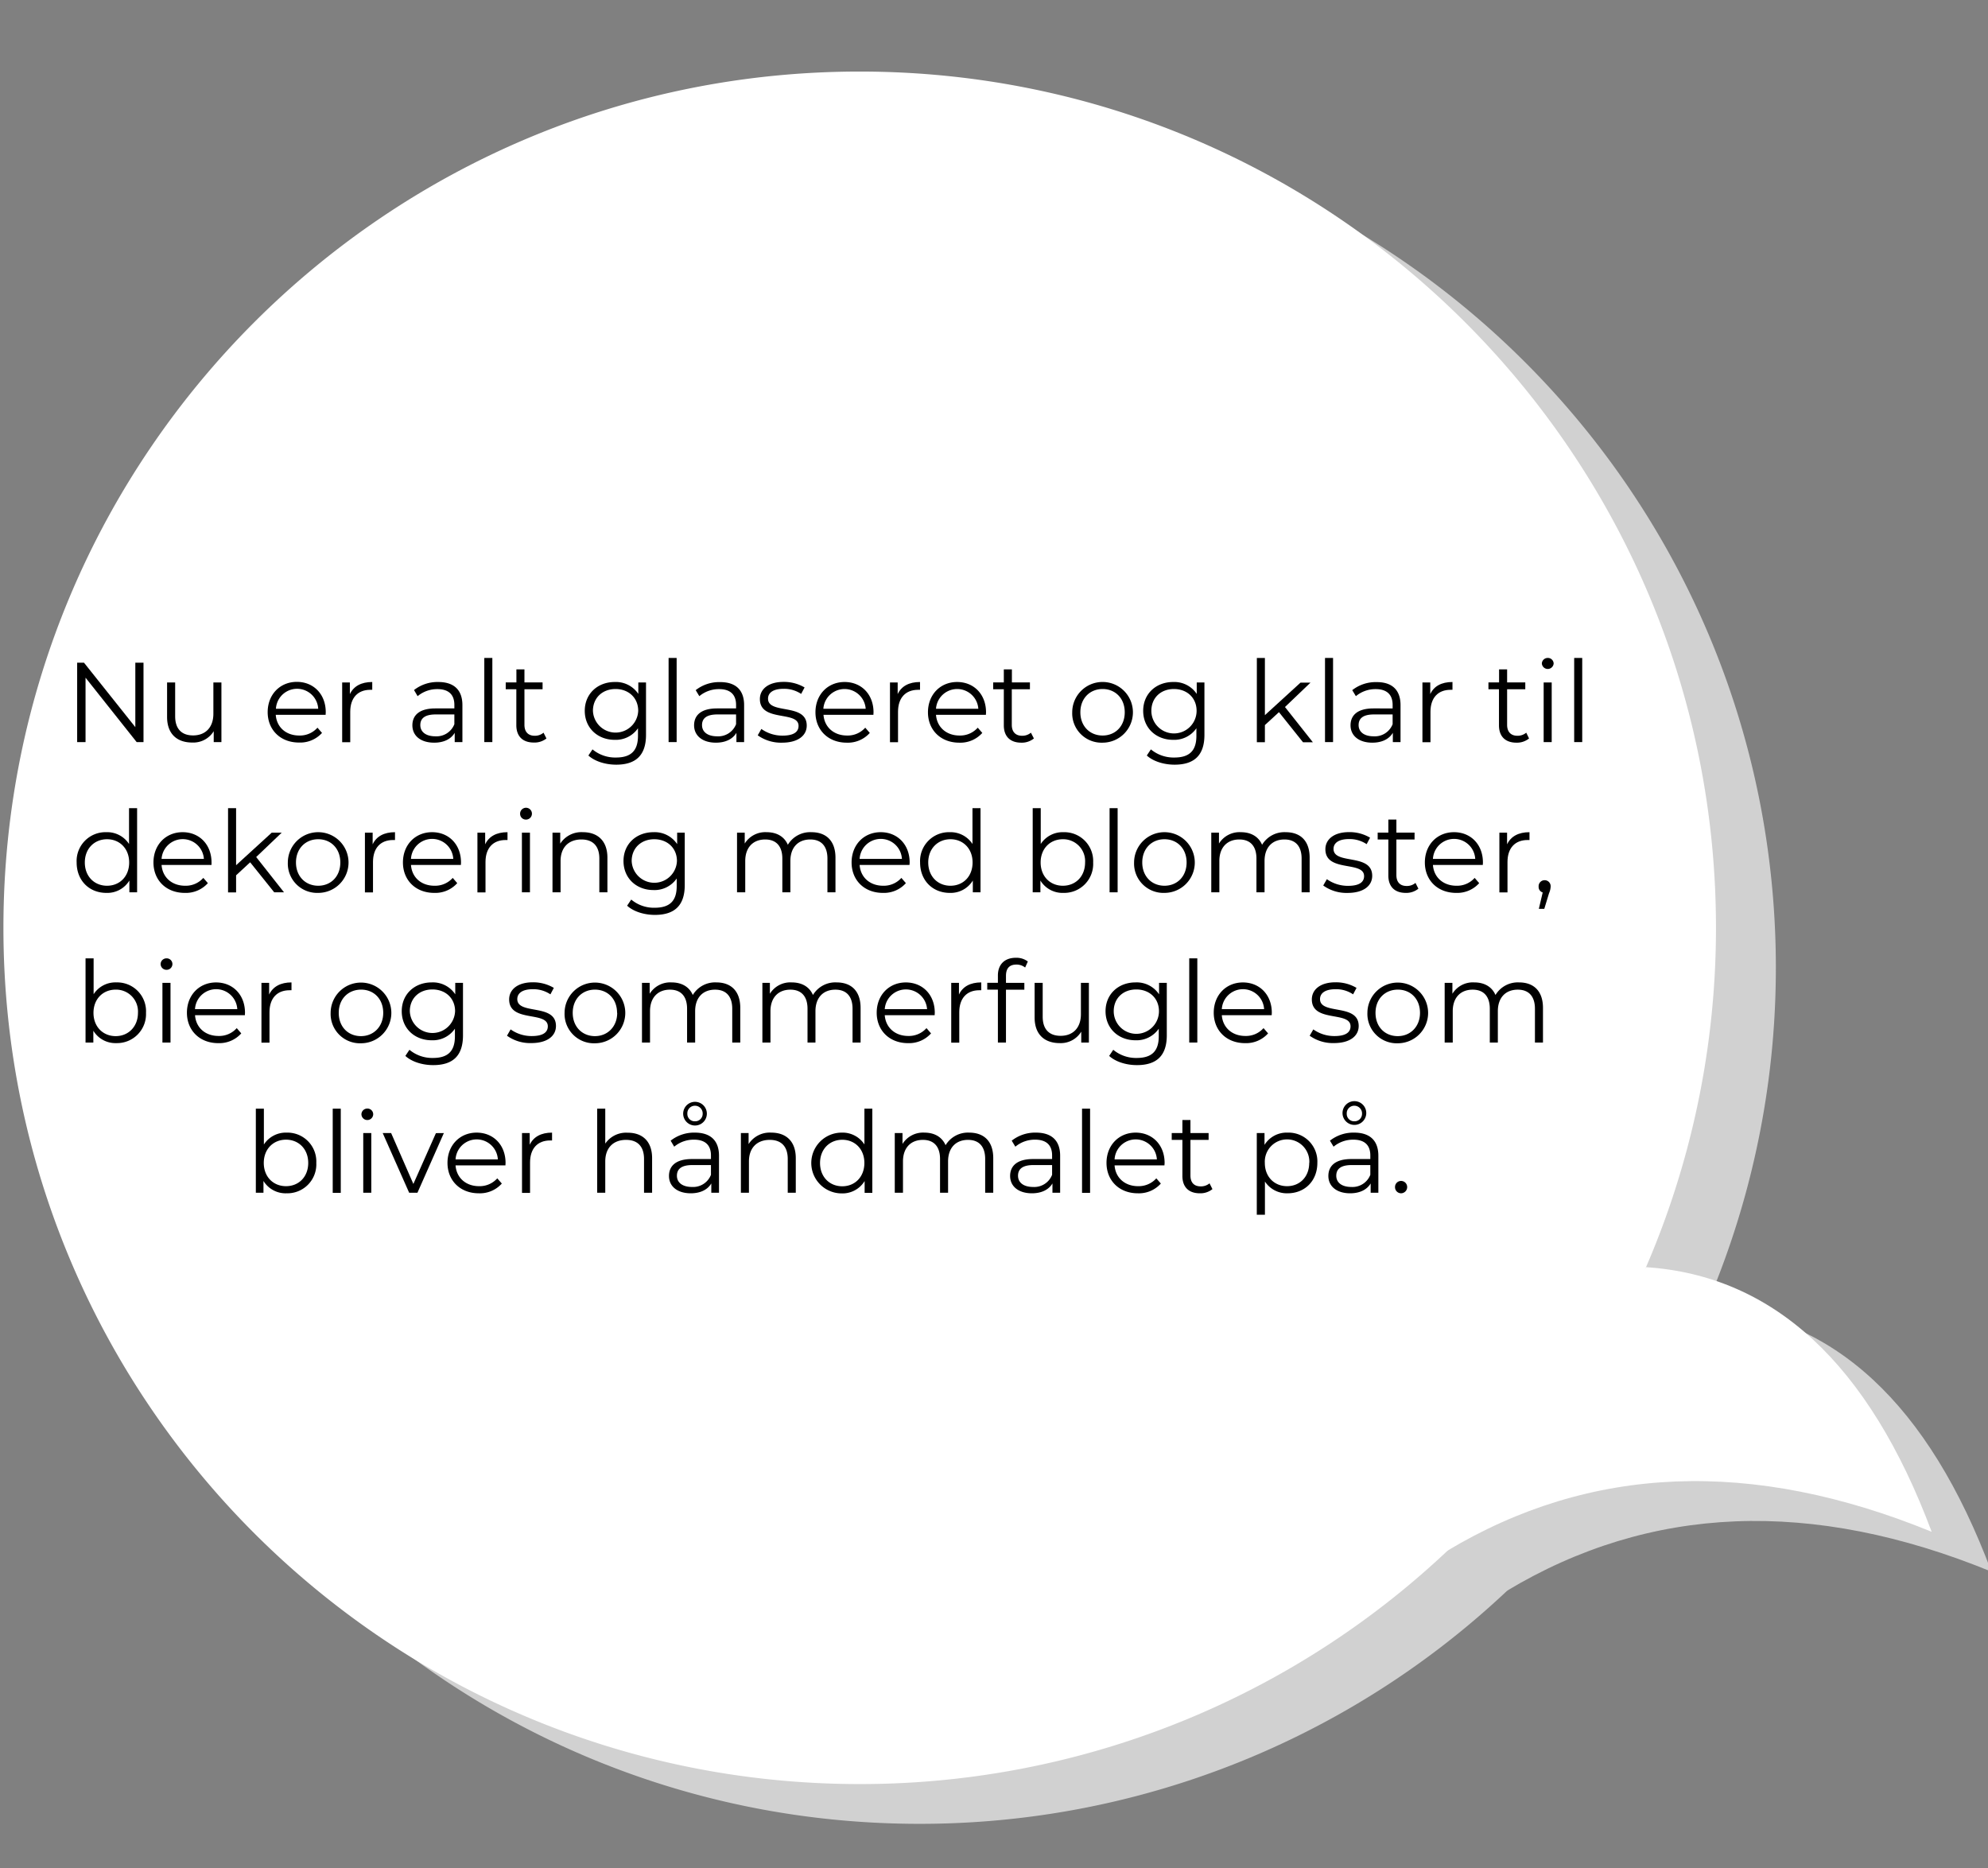 <svg id="Layer_1" data-name="Layer 1" xmlns="http://www.w3.org/2000/svg" width="581" height="546" viewBox="0 0 581 546">
  <rect x="0" y="0" width="581" height="546" fill="#808080" stroke="none"/>
  <g>
    <g>
      <path d="M519,282.78A250.09,250.09,0,0,1,268.72,533C130.52,533,18.49,421,18.49,282.78s112-250.23,250.23-250.23S519,144.58,519,282.78Z" fill="#d1d1d1"/>
      <path d="M582,459.3Q554.46,385.7,498.53,382L440.22,465Q503.24,427.06,582,459.3Z" fill="#d1d1d1"/>
    </g>
    <g>
      <path d="M501.5,271.14A250.09,250.09,0,0,1,251.27,521.38C113.07,521.38,1,409.34,1,271.14s112-250.23,250.24-250.23S501.5,132.94,501.5,271.14Z" fill="#fff"/>
      <path d="M564.54,447.66Q537,374.05,481.08,370.32l-58.32,83Q485.78,415.42,564.54,447.66Z" fill="#fff"/>
    </g>
  </g>
  <g>
    <path d="M41.94,193.67v23.2h-2L25,198.05v18.82H22.55v-23.2h2l15,18.83V193.67Z"/>
    <path d="M64.71,199.44v17.43H62.46v-3.18A7,7,0,0,1,56.19,217c-4.44,0-7.36-2.49-7.36-7.49V199.44h2.36v9.88c0,3.71,1.92,5.6,5.23,5.6,3.65,0,5.94-2.36,5.94-6.33v-9.15Z"/>
    <path d="M95.17,208.89H80.59c.26,3.64,3,6.06,6.86,6.06a6.84,6.84,0,0,0,5.33-2.29l1.33,1.53A8.58,8.58,0,0,1,87.38,217c-5.44,0-9.15-3.71-9.15-8.88s3.62-8.85,8.52-8.85,8.45,3.61,8.45,8.85C95.2,208.36,95.17,208.62,95.17,208.89Zm-14.58-1.76H93a6.19,6.19,0,0,0-12.36,0Z"/>
    <path d="M108.79,199.31v2.28c-.2,0-.4,0-.56,0-3.65,0-5.87,2.32-5.87,6.43v8.88H100V199.44h2.25v3.41C103.36,200.53,105.58,199.31,108.79,199.31Z"/>
    <path d="M135.14,206.07v10.8h-2.25v-2.71c-1.06,1.79-3.12,2.88-6,2.88-4,0-6.37-2.06-6.37-5.07,0-2.69,1.73-4.94,6.73-4.94h5.54V206c0-3-1.69-4.61-4.94-4.61a8.88,8.88,0,0,0-5.8,2.06L121,201.66a11.08,11.08,0,0,1,7.09-2.35C132.59,199.31,135.14,201.56,135.14,206.07Zm-2.35,5.57v-2.85h-5.47c-3.38,0-4.48,1.32-4.48,3.11,0,2,1.63,3.28,4.41,3.28A5.59,5.59,0,0,0,132.79,211.64Z"/>
    <path d="M141.54,192.28h2.35v24.59h-2.35Z"/>
    <path d="M159.7,215.81A5.6,5.6,0,0,1,156,217c-3.28,0-5.1-1.86-5.1-5.07V201.43H147.8v-2h3.12v-3.81h2.35v3.81h5.3v2h-5.3v10.41c0,2,1.06,3.18,3,3.18a3.86,3.86,0,0,0,2.58-.9Z"/>
    <path d="M188.8,199.44v15.31c0,6-3,8.72-8.71,8.72-3.19,0-6.3-1-8.13-2.68l1.2-1.79a10.37,10.37,0,0,0,6.86,2.38c4.41,0,6.43-2,6.43-6.33v-2.22a7.86,7.86,0,0,1-6.8,3.38c-5,0-8.75-3.48-8.75-8.48s3.78-8.42,8.75-8.42a7.87,7.87,0,0,1,6.9,3.48v-3.35Zm-2.28,8.29c0-3.78-2.79-6.37-6.63-6.37s-6.6,2.59-6.6,6.37a6.62,6.62,0,0,0,13.23,0Z"/>
    <path d="M195.4,192.28h2.35v24.59H195.4Z"/>
    <path d="M217.47,206.07v10.8h-2.25v-2.71c-1.06,1.79-3.12,2.88-6,2.88-3.95,0-6.37-2.06-6.37-5.07,0-2.69,1.73-4.94,6.73-4.94h5.54V206c0-3-1.69-4.61-4.94-4.61a8.88,8.88,0,0,0-5.8,2.06l-1.06-1.76a11.08,11.08,0,0,1,7.09-2.35C214.92,199.31,217.47,201.56,217.47,206.07Zm-2.35,5.57v-2.85h-5.47c-3.38,0-4.48,1.32-4.48,3.11,0,2,1.63,3.28,4.41,3.28A5.58,5.58,0,0,0,215.12,211.64Z"/>
    <path d="M221.45,214.89l1.06-1.86a10.56,10.56,0,0,0,6.2,1.95c3.31,0,4.67-1.12,4.67-2.85,0-4.54-11.3-1-11.3-7.85,0-2.85,2.45-5,6.89-5a11.86,11.86,0,0,1,6.17,1.62l-1,1.89a8.94,8.94,0,0,0-5.14-1.49c-3.15,0-4.54,1.22-4.54,2.88,0,4.71,11.31,1.16,11.31,7.86,0,3-2.66,5-7.2,5A11.68,11.68,0,0,1,221.45,214.89Z"/>
    <path d="M255.26,208.89H240.67c.27,3.64,3.05,6.06,6.87,6.06a6.84,6.84,0,0,0,5.33-2.29l1.33,1.53a8.58,8.58,0,0,1-6.73,2.85c-5.44,0-9.15-3.71-9.15-8.88s3.61-8.85,8.52-8.85,8.45,3.61,8.45,8.85C255.29,208.36,255.26,208.62,255.26,208.89Zm-14.59-1.76H253a6.2,6.2,0,0,0-12.37,0Z"/>
    <path d="M268.88,199.31v2.28c-.2,0-.4,0-.56,0-3.65,0-5.87,2.32-5.87,6.43v8.88H260.1V199.44h2.25v3.41C263.44,200.53,265.66,199.31,268.88,199.31Z"/>
    <path d="M288.14,208.89H273.55c.27,3.64,3.05,6.06,6.86,6.06a6.86,6.86,0,0,0,5.34-2.29l1.33,1.53a8.58,8.58,0,0,1-6.73,2.85c-5.44,0-9.15-3.71-9.15-8.88s3.61-8.85,8.52-8.85,8.45,3.61,8.45,8.85C288.17,208.36,288.14,208.62,288.14,208.89Zm-14.59-1.76h12.37a6.2,6.2,0,0,0-12.37,0Z"/>
    <path d="M302.16,215.81a5.6,5.6,0,0,1-3.68,1.23c-3.28,0-5.11-1.86-5.11-5.07V201.43h-3.11v-2h3.11v-3.81h2.36v3.81H301v2h-5.3v10.41c0,2,1.06,3.18,3,3.18a3.91,3.91,0,0,0,2.59-.9Z"/>
    <path d="M313.36,208.16a8.87,8.87,0,1,1,8.88,8.88A8.57,8.57,0,0,1,313.36,208.16Zm15.35,0c0-4.08-2.76-6.8-6.47-6.8s-6.5,2.72-6.5,6.8,2.79,6.79,6.5,6.79S328.71,212.23,328.71,208.16Z"/>
    <path d="M352,199.44v15.31c0,6-3,8.72-8.72,8.72-3.18,0-6.3-1-8.12-2.68l1.19-1.79a10.4,10.4,0,0,0,6.87,2.38c4.4,0,6.43-2,6.43-6.33v-2.22a7.86,7.86,0,0,1-6.8,3.38c-5,0-8.75-3.48-8.75-8.48s3.78-8.42,8.75-8.42a7.87,7.87,0,0,1,6.9,3.48v-3.35Zm-2.29,8.29c0-3.78-2.78-6.37-6.63-6.37s-6.59,2.59-6.59,6.37a6.61,6.61,0,0,0,13.22,0Z"/>
    <path d="M373.78,208.12l-4.11,3.78v5h-2.35V192.28h2.35V209l10.41-9.51H383l-7.46,7.13,8.15,10.3h-2.88Z"/>
    <path d="M387.24,192.28h2.35v24.59h-2.35Z"/>
    <path d="M409.31,206.07v10.8h-2.25v-2.71c-1.06,1.79-3.12,2.88-6,2.88-3.95,0-6.36-2.06-6.36-5.07,0-2.69,1.72-4.94,6.72-4.94H407V206c0-3-1.69-4.61-4.94-4.61a8.9,8.9,0,0,0-5.8,2.06l-1.06-1.76a11.08,11.08,0,0,1,7.09-2.35C406.76,199.31,409.31,201.56,409.31,206.07ZM407,211.64v-2.85h-5.47c-3.38,0-4.47,1.32-4.47,3.11,0,2,1.62,3.28,4.4,3.28A5.58,5.58,0,0,0,407,211.64Z"/>
    <path d="M424.49,199.31v2.28c-.2,0-.39,0-.56,0-3.65,0-5.87,2.32-5.87,6.43v8.88h-2.35V199.44H418v3.41C419.06,200.53,421.28,199.31,424.49,199.31Z"/>
    <path d="M446.87,215.81a5.62,5.62,0,0,1-3.68,1.23c-3.29,0-5.11-1.86-5.11-5.07V201.43H435v-2h3.11v-3.81h2.35v3.81h5.31v2h-5.31v10.41c0,2,1.07,3.18,3,3.18a3.91,3.91,0,0,0,2.59-.9Z"/>
    <path d="M450.61,193.94a1.7,1.7,0,0,1,1.72-1.66,1.68,1.68,0,0,1,1.73,1.62,1.73,1.73,0,0,1-3.45,0Zm.53,5.5h2.35v17.43h-2.35Z"/>
    <path d="M460.06,192.28h2.35v24.59h-2.35Z"/>
    <path d="M40.07,236.18v24.59H37.81v-3.44a7.55,7.55,0,0,1-6.73,3.61c-5,0-8.68-3.61-8.68-8.89a8.43,8.43,0,0,1,8.68-8.85,7.61,7.61,0,0,1,6.63,3.45V236.18Zm-2.32,15.87c0-4.07-2.79-6.79-6.47-6.79s-6.49,2.72-6.49,6.79,2.78,6.8,6.49,6.8S37.75,256.13,37.75,252.05Z"/>
    <path d="M61.81,252.78H47.22c.27,3.65,3.05,6.07,6.87,6.07a6.84,6.84,0,0,0,5.33-2.29l1.33,1.53A8.61,8.61,0,0,1,54,260.94c-5.44,0-9.15-3.71-9.15-8.89s3.62-8.85,8.52-8.85,8.45,3.62,8.45,8.85C61.84,252.25,61.81,252.52,61.81,252.78ZM47.22,251H59.59a6.2,6.2,0,0,0-12.37,0Z"/>
    <path d="M73.11,252,69,255.8v5H66.65V236.18H69v16.67l10.41-9.51h2.92l-7.46,7.12L83,260.77H80.14Z"/>
    <path d="M84.12,252.05A8.87,8.87,0,1,1,93,260.94,8.57,8.57,0,0,1,84.12,252.05Zm15.34,0c0-4.07-2.75-6.79-6.46-6.79s-6.5,2.72-6.5,6.79,2.79,6.8,6.5,6.8S99.46,256.13,99.46,252.05Z"/>
    <path d="M115.44,243.2v2.29c-.2,0-.4,0-.57,0-3.64,0-5.86,2.32-5.86,6.43v8.88h-2.36V243.34h2.26v3.41C110,244.43,112.22,243.2,115.44,243.2Z"/>
    <path d="M134.7,252.78H120.11c.27,3.65,3,6.07,6.86,6.07a6.87,6.87,0,0,0,5.34-2.29l1.32,1.53a8.57,8.57,0,0,1-6.72,2.85c-5.44,0-9.15-3.71-9.15-8.89s3.61-8.85,8.52-8.85,8.45,3.62,8.45,8.85C134.73,252.25,134.7,252.52,134.7,252.78ZM120.11,251h12.36a6.19,6.19,0,0,0-12.36,0Z"/>
    <path d="M148.32,243.2v2.29c-.2,0-.4,0-.57,0-3.64,0-5.86,2.32-5.86,6.43v8.88h-2.36V243.34h2.26v3.41C142.88,244.43,145.1,243.2,148.32,243.2Z"/>
    <path d="M152,237.83a1.73,1.73,0,1,1,1.72,1.69A1.69,1.69,0,0,1,152,237.83Zm.53,5.51h2.35v17.43h-2.35Z"/>
    <path d="M177.52,250.66v10.11h-2.36V250.9c0-3.68-1.92-5.57-5.23-5.57-3.75,0-6.1,2.32-6.1,6.29v9.15h-2.36V243.34h2.26v3.21a7.33,7.33,0,0,1,6.63-3.35C174.6,243.2,177.52,245.66,177.52,250.66Z"/>
    <path d="M200.12,243.34v15.31c0,6-3,8.72-8.72,8.72-3.18,0-6.29-1-8.12-2.69l1.2-1.79a10.31,10.31,0,0,0,6.86,2.39c4.41,0,6.43-2,6.43-6.33v-2.22a7.86,7.86,0,0,1-6.8,3.38c-5,0-8.75-3.48-8.75-8.49S186,243.2,191,243.2a7.89,7.89,0,0,1,6.9,3.48v-3.34Zm-2.28,8.28c0-3.77-2.79-6.36-6.63-6.36s-6.6,2.59-6.6,6.36a6.62,6.62,0,0,0,13.23,0Z"/>
    <path d="M244.17,250.66v10.11h-2.35V250.9c0-3.68-1.86-5.57-5-5.57-3.58,0-5.83,2.32-5.83,6.29v9.15h-2.35V250.9c0-3.68-1.86-5.57-5-5.57-3.55,0-5.84,2.32-5.84,6.29v9.15H215.4V243.34h2.25v3.18a7.06,7.06,0,0,1,6.4-3.32c2.89,0,5.14,1.23,6.2,3.68a7.6,7.6,0,0,1,6.89-3.68C241.39,243.2,244.17,245.66,244.17,250.66Z"/>
    <path d="M265.81,252.78H251.23c.26,3.65,3.05,6.07,6.86,6.07a6.87,6.87,0,0,0,5.34-2.29l1.32,1.53a8.58,8.58,0,0,1-6.73,2.85c-5.43,0-9.14-3.71-9.14-8.89s3.61-8.85,8.51-8.85,8.46,3.62,8.46,8.85C265.85,252.25,265.81,252.52,265.81,252.78ZM251.23,251h12.36a6.19,6.19,0,0,0-12.36,0Z"/>
    <path d="M286.56,236.18v24.59h-2.25v-3.44a7.57,7.57,0,0,1-6.73,3.61c-5,0-8.68-3.61-8.68-8.89a8.43,8.43,0,0,1,8.68-8.85,7.63,7.63,0,0,1,6.63,3.45V236.18Zm-2.32,15.87c0-4.07-2.78-6.79-6.46-6.79s-6.5,2.72-6.5,6.79,2.79,6.8,6.5,6.8S284.24,256.13,284.24,252.05Z"/>
    <path d="M319.48,252.05a8.47,8.47,0,0,1-8.69,8.89,7.57,7.57,0,0,1-6.73-3.61v3.44h-2.25V236.18h2.35v10.47a7.63,7.63,0,0,1,6.63-3.45A8.44,8.44,0,0,1,319.48,252.05Zm-2.36,0a6.4,6.4,0,0,0-6.49-6.79c-3.72,0-6.5,2.72-6.5,6.79s2.78,6.8,6.5,6.8S317.12,256.13,317.12,252.05Z"/>
    <path d="M324.28,236.18h2.35v24.59h-2.35Z"/>
    <path d="M331.44,252.05a8.87,8.87,0,1,1,8.88,8.89A8.58,8.58,0,0,1,331.44,252.05Zm15.35,0c0-4.07-2.75-6.79-6.47-6.79s-6.49,2.72-6.49,6.79,2.78,6.8,6.49,6.8S346.79,256.13,346.79,252.05Z"/>
    <path d="M382.75,250.66v10.11H380.4V250.9c0-3.68-1.86-5.57-5-5.57-3.58,0-5.83,2.32-5.83,6.29v9.15H367.2V250.9c0-3.68-1.85-5.57-5-5.57-3.55,0-5.84,2.32-5.84,6.29v9.15H354V243.34h2.25v3.18a7.06,7.06,0,0,1,6.4-3.32c2.88,0,5.14,1.23,6.2,3.68a7.59,7.59,0,0,1,6.89-3.68C380,243.2,382.75,245.66,382.75,250.66Z"/>
    <path d="M386.72,258.78l1.06-1.85a10.59,10.59,0,0,0,6.2,1.95c3.32,0,4.68-1.12,4.68-2.85,0-4.54-11.31-1-11.31-7.85,0-2.85,2.46-5,6.9-5a11.73,11.73,0,0,1,6.16,1.63l-1,1.89a9,9,0,0,0-5.14-1.49c-3.15,0-4.54,1.22-4.54,2.88,0,4.71,11.3,1.16,11.3,7.86,0,3-2.65,5-7.19,5A11.64,11.64,0,0,1,386.72,258.78Z"/>
    <path d="M414.53,259.71a5.58,5.58,0,0,1-3.68,1.23c-3.28,0-5.1-1.86-5.1-5.07V245.33h-3.12v-2h3.12v-3.82h2.35v3.82h5.31v2H408.1v10.4c0,2.06,1.06,3.19,3,3.19a3.86,3.86,0,0,0,2.58-.9Z"/>
    <path d="M433.36,252.78H418.78c.26,3.65,3.05,6.07,6.86,6.07a6.84,6.84,0,0,0,5.33-2.29l1.33,1.53a8.61,8.61,0,0,1-6.73,2.85c-5.44,0-9.15-3.71-9.15-8.89s3.61-8.85,8.52-8.85,8.45,3.62,8.45,8.85C433.39,252.25,433.36,252.52,433.36,252.78ZM418.78,251h12.36a6.19,6.19,0,0,0-12.36,0Z"/>
    <path d="M447,243.2v2.29c-.2,0-.4,0-.56,0-3.65,0-5.87,2.32-5.87,6.43v8.88H438.2V243.34h2.25v3.41C441.55,244.43,443.77,243.2,447,243.2Z"/>
    <path d="M453.18,259.12a5.27,5.27,0,0,1-.47,1.92l-1.39,4.57h-1.59l1.13-4.8a1.67,1.67,0,0,1-1.19-1.69,1.76,1.76,0,1,1,3.51,0Z"/>
    <path d="M42.67,296A8.47,8.47,0,0,1,34,304.84a7.53,7.53,0,0,1-6.72-3.62v3.45H25v-24.6h2.36v10.48A7.58,7.58,0,0,1,34,287.1,8.43,8.43,0,0,1,42.67,296Zm-2.35,0a6.4,6.4,0,0,0-6.5-6.79c-3.71,0-6.5,2.71-6.5,6.79s2.79,6.8,6.5,6.8S40.32,300,40.32,296Z"/>
    <path d="M46.94,281.73a1.71,1.71,0,0,1,1.73-1.66,1.67,1.67,0,0,1,1.72,1.63,1.69,1.69,0,0,1-1.72,1.72A1.71,1.71,0,0,1,46.94,281.73Zm.53,5.5h2.36v17.44H47.47Z"/>
    <path d="M71.57,296.68H57c.26,3.65,3,6.07,6.86,6.07a6.84,6.84,0,0,0,5.33-2.29L70.51,302a8.61,8.61,0,0,1-6.73,2.85c-5.43,0-9.15-3.72-9.15-8.89s3.62-8.85,8.52-8.85,8.45,3.62,8.45,8.85C71.6,296.15,71.57,296.42,71.57,296.68ZM57,294.92H69.35a6.19,6.19,0,0,0-12.36,0Z"/>
    <path d="M85.19,287.1v2.29c-.2,0-.4,0-.56,0-3.65,0-5.87,2.32-5.87,6.43v8.88H76.41V287.23h2.25v3.42C79.76,288.33,82,287.1,85.19,287.1Z"/>
    <path d="M96.63,296a8.87,8.87,0,1,1,8.88,8.89A8.58,8.58,0,0,1,96.63,296ZM112,296c0-4.08-2.75-6.79-6.46-6.79S99,291.87,99,296s2.79,6.8,6.5,6.8S112,300,112,296Z"/>
    <path d="M135.31,287.23v15.32c0,6-2.95,8.72-8.72,8.72-3.18,0-6.3-1-8.12-2.69l1.19-1.79a10.4,10.4,0,0,0,6.86,2.39c4.41,0,6.43-2,6.43-6.33v-2.22a7.83,7.83,0,0,1-6.79,3.38c-5,0-8.75-3.48-8.75-8.49s3.78-8.42,8.75-8.42a7.84,7.84,0,0,1,6.89,3.48v-3.35ZM133,295.52c0-3.78-2.78-6.36-6.63-6.36s-6.6,2.58-6.6,6.36a6.62,6.62,0,0,0,13.23,0Z"/>
    <path d="M148.17,302.68l1.06-1.85a10.53,10.53,0,0,0,6.19,1.95c3.32,0,4.68-1.13,4.68-2.85,0-4.54-11.3-1-11.3-7.86,0-2.85,2.45-5,6.89-5a11.8,11.8,0,0,1,6.17,1.63l-1,1.89a8.89,8.89,0,0,0-5.14-1.5c-3.15,0-4.54,1.23-4.54,2.89,0,4.71,11.3,1.16,11.3,7.85,0,3-2.65,5-7.19,5A11.61,11.61,0,0,1,148.17,302.68Z"/>
    <path d="M165,296a8.87,8.87,0,1,1,8.88,8.89A8.58,8.58,0,0,1,165,296Zm15.34,0c0-4.08-2.75-6.79-6.46-6.79s-6.5,2.71-6.5,6.79,2.79,6.8,6.5,6.8S180.38,300,180.38,296Z"/>
    <path d="M216.35,294.56v10.11H214v-9.88c0-3.68-1.85-5.57-5-5.57-3.58,0-5.84,2.32-5.84,6.3v9.15H200.8v-9.88c0-3.68-1.85-5.57-5-5.57-3.54,0-5.83,2.32-5.83,6.3v9.15h-2.35V287.23h2.25v3.19a7.06,7.06,0,0,1,6.4-3.32c2.88,0,5.14,1.23,6.2,3.68a7.59,7.59,0,0,1,6.89-3.68C213.56,287.1,216.35,289.55,216.35,294.56Z"/>
    <path d="M251.51,294.56v10.11h-2.35v-9.88c0-3.68-1.86-5.57-5-5.57-3.58,0-5.84,2.32-5.84,6.3v9.15H236v-9.88c0-3.68-1.86-5.57-5-5.57-3.55,0-5.83,2.32-5.83,6.3v9.15h-2.36V287.23H225v3.19a7,7,0,0,1,6.39-3.32c2.89,0,5.14,1.23,6.2,3.68a7.61,7.61,0,0,1,6.9-3.68C248.73,287.1,251.51,289.55,251.51,294.56Z"/>
    <path d="M273.16,296.68H258.57c.27,3.65,3.05,6.07,6.86,6.07a6.87,6.87,0,0,0,5.34-2.29L272.1,302a8.61,8.61,0,0,1-6.73,2.85c-5.44,0-9.15-3.72-9.15-8.89s3.61-8.85,8.52-8.85,8.45,3.62,8.45,8.85C273.19,296.15,273.16,296.42,273.16,296.68Zm-14.59-1.76h12.37a6.2,6.2,0,0,0-12.37,0Z"/>
    <path d="M286.78,287.1v2.29c-.2,0-.4,0-.57,0-3.64,0-5.86,2.32-5.86,6.43v8.88H278V287.23h2.26v3.42C281.34,288.33,283.56,287.1,286.78,287.1Z"/>
    <path d="M294,285.18v2.05h5.37v2H294v15.45h-2.36V289.22h-3.11v-2h3.11v-2.15c0-3.12,1.86-5.17,5.27-5.17a5.52,5.52,0,0,1,3.48,1.09l-.79,1.76a4,4,0,0,0-2.59-.86C295,281.9,294,283,294,285.18Z"/>
    <path d="M318.23,287.23v17.44H316v-3.18a7,7,0,0,1-6.27,3.35c-4.44,0-7.36-2.49-7.36-7.49V287.23h2.36v9.88c0,3.72,1.92,5.6,5.24,5.6,3.64,0,5.93-2.35,5.93-6.33v-9.15Z"/>
    <path d="M341,287.23v15.32c0,6-3,8.72-8.72,8.72-3.18,0-6.3-1-8.12-2.69l1.19-1.79a10.4,10.4,0,0,0,6.86,2.39c4.41,0,6.44-2,6.44-6.33v-2.22a7.86,7.86,0,0,1-6.8,3.38c-5,0-8.75-3.48-8.75-8.49s3.78-8.42,8.75-8.42a7.84,7.84,0,0,1,6.89,3.48v-3.35Zm-2.29,8.29c0-3.78-2.78-6.36-6.63-6.36s-6.59,2.58-6.59,6.36a6.61,6.61,0,0,0,13.22,0Z"/>
    <path d="M347.56,280.07h2.36v24.6h-2.36Z"/>
    <path d="M371.66,296.68H357.08c.26,3.65,3.05,6.07,6.86,6.07a6.84,6.84,0,0,0,5.33-2.29L370.6,302a8.61,8.61,0,0,1-6.73,2.85c-5.44,0-9.15-3.72-9.15-8.89s3.62-8.85,8.52-8.85,8.45,3.62,8.45,8.85C371.69,296.15,371.66,296.42,371.66,296.68Zm-14.58-1.76h12.36a6.19,6.19,0,0,0-12.36,0Z"/>
    <path d="M382.76,302.68l1.06-1.85a10.56,10.56,0,0,0,6.2,1.95c3.32,0,4.68-1.13,4.68-2.85,0-4.54-11.31-1-11.31-7.86,0-2.85,2.45-5,6.9-5a11.76,11.76,0,0,1,6.16,1.63l-1,1.89a8.84,8.84,0,0,0-5.13-1.5c-3.15,0-4.54,1.23-4.54,2.89,0,4.71,11.3,1.16,11.3,7.85,0,3-2.65,5-7.19,5A11.64,11.64,0,0,1,382.76,302.68Z"/>
    <path d="M399.63,296a8.87,8.87,0,1,1,8.89,8.89A8.58,8.58,0,0,1,399.63,296ZM415,296c0-4.08-2.75-6.79-6.46-6.79S402,291.87,402,296s2.78,6.8,6.5,6.8S415,300,415,296Z"/>
    <path d="M450.94,294.56v10.11h-2.35v-9.88c0-3.68-1.86-5.57-5-5.57-3.58,0-5.84,2.32-5.84,6.3v9.15H435.4v-9.88c0-3.68-1.86-5.57-5-5.57-3.55,0-5.83,2.32-5.83,6.3v9.15h-2.36V287.23h2.26v3.19a7,7,0,0,1,6.39-3.32c2.89,0,5.14,1.23,6.2,3.68a7.61,7.61,0,0,1,6.9-3.68C448.16,287.1,450.94,289.55,450.94,294.56Z"/>
    <path d="M92.44,339.85a8.46,8.46,0,0,1-8.69,8.88A7.57,7.57,0,0,1,77,345.12v3.45H74.77V324h2.35v10.48A7.61,7.61,0,0,1,83.75,331,8.44,8.44,0,0,1,92.44,339.85Zm-2.36,0c0-4.08-2.81-6.79-6.49-6.79s-6.5,2.71-6.5,6.79,2.78,6.8,6.5,6.8S90.08,343.93,90.08,339.85Z"/>
    <path d="M97.24,324h2.35v24.6H97.24Z"/>
    <path d="M105.63,325.63a1.7,1.7,0,0,1,1.72-1.66,1.67,1.67,0,0,1,1.72,1.63,1.72,1.72,0,0,1-3.44,0Zm.53,5.5h2.35v17.44h-2.35Z"/>
    <path d="M129.72,331.13,122,348.57h-2.42l-7.73-17.44h2.46L120.81,346l6.59-14.85Z"/>
    <path d="M147.72,340.58H133.14c.26,3.65,3.05,6.07,6.86,6.07a6.87,6.87,0,0,0,5.33-2.29l1.33,1.52a8.58,8.58,0,0,1-6.73,2.85c-5.43,0-9.15-3.71-9.15-8.88S134.4,331,139.3,331s8.45,3.61,8.45,8.85C147.75,340.05,147.72,340.32,147.72,340.58Zm-14.58-1.76H145.5a6.19,6.19,0,0,0-12.36,0Z"/>
    <path d="M161.34,331v2.29c-.2,0-.4,0-.56,0-3.65,0-5.87,2.32-5.87,6.44v8.88h-2.35V331.13h2.25v3.42C155.91,332.23,158.13,331,161.34,331Z"/>
    <path d="M190.58,338.46v10.11h-2.36v-9.88c0-3.68-1.92-5.57-5.23-5.57-3.75,0-6.1,2.32-6.1,6.3v9.15h-2.36V324h2.36v10.21a7.37,7.37,0,0,1,6.53-3.18C187.66,331,190.58,333.45,190.58,338.46Z"/>
    <path d="M210.13,337.76v10.81h-2.25v-2.72c-1.06,1.79-3.12,2.88-6,2.88-3.95,0-6.37-2.05-6.37-5.07,0-2.68,1.73-4.94,6.73-4.94h5.54v-1.06c0-3-1.69-4.6-4.94-4.6a8.85,8.85,0,0,0-5.8,2.05L196,333.35a11.06,11.06,0,0,1,7.09-2.35C207.58,331,210.13,333.25,210.13,337.76Zm-2.35,5.57v-2.85h-5.47c-3.38,0-4.48,1.33-4.48,3.12,0,2,1.63,3.28,4.41,3.28A5.59,5.59,0,0,0,207.78,343.33Zm-8.12-17.87a3.46,3.46,0,1,1,6.92,0,3.46,3.46,0,0,1-6.92,0Zm1.22,0a2.15,2.15,0,0,0,2.22,2.23,2.18,2.18,0,0,0,2.26-2.23,2.25,2.25,0,0,0-2.26-2.32A2.21,2.21,0,0,0,200.88,325.46Z"/>
    <path d="M232.57,338.46v10.11h-2.35v-9.88c0-3.68-1.93-5.57-5.24-5.57-3.75,0-6.1,2.32-6.1,6.3v9.15h-2.35V331.13h2.25v3.22a7.33,7.33,0,0,1,6.63-3.35C229.65,331,232.57,333.45,232.57,338.46Z"/>
    <path d="M254.94,324v24.6h-2.25v-3.45a7.57,7.57,0,0,1-6.73,3.61A8.87,8.87,0,0,1,246,331a7.61,7.61,0,0,1,6.63,3.45V324Zm-2.32,15.88c0-4.08-2.78-6.79-6.46-6.79s-6.5,2.71-6.5,6.79,2.79,6.8,6.5,6.8S252.62,343.93,252.62,339.85Z"/>
    <path d="M290.28,338.46v10.11h-2.36v-9.88c0-3.68-1.85-5.57-5-5.57-3.58,0-5.84,2.32-5.84,6.3v9.15h-2.35v-9.88c0-3.68-1.86-5.57-5-5.57-3.55,0-5.83,2.32-5.83,6.3v9.15H261.5V331.13h2.26v3.18a7.06,7.06,0,0,1,6.4-3.31c2.88,0,5.13,1.23,6.19,3.68a7.61,7.61,0,0,1,6.9-3.68C287.49,331,290.28,333.45,290.28,338.46Z"/>
    <path d="M309.83,337.76v10.81h-2.25v-2.72c-1.06,1.79-3.12,2.88-6,2.88-3.95,0-6.37-2.05-6.37-5.07,0-2.68,1.73-4.94,6.73-4.94h5.54v-1.06c0-3-1.69-4.6-4.94-4.6a8.85,8.85,0,0,0-5.8,2.05l-1.06-1.76a11.06,11.06,0,0,1,7.09-2.35C307.28,331,309.83,333.25,309.83,337.76Zm-2.35,5.57v-2.85H302c-3.38,0-4.48,1.33-4.48,3.12,0,2,1.63,3.28,4.41,3.28A5.59,5.59,0,0,0,307.48,343.33Z"/>
    <path d="M316.23,324h2.35v24.6h-2.35Z"/>
    <path d="M340.32,340.58H325.74c.26,3.65,3.05,6.07,6.86,6.07a6.91,6.91,0,0,0,5.34-2.29l1.32,1.52a8.56,8.56,0,0,1-6.73,2.85c-5.43,0-9.15-3.71-9.15-8.88S327,331,331.9,331s8.46,3.61,8.46,8.85C340.36,340.05,340.32,340.32,340.32,340.58Zm-14.58-1.76H338.1a6.19,6.19,0,0,0-12.36,0Z"/>
    <path d="M354.34,347.51a5.6,5.6,0,0,1-3.68,1.22c-3.28,0-5.1-1.85-5.1-5.07V333.12h-3.12v-2h3.12v-3.81h2.35v3.81h5.31v2h-5.31v10.41c0,2.06,1.06,3.18,3,3.18a3.91,3.91,0,0,0,2.58-.89Z"/>
    <path d="M385,339.85c0,5.3-3.71,8.88-8.69,8.88a7.63,7.63,0,0,1-6.63-3.44V355H367.3V331.13h2.26v3.45a7.58,7.58,0,0,1,6.72-3.58A8.43,8.43,0,0,1,385,339.85Zm-2.35,0a6.51,6.51,0,1,0-13,0c0,4.08,2.79,6.8,6.5,6.8S382.62,343.93,382.62,339.85Z"/>
    <path d="M402.83,337.76v10.81h-2.25v-2.72c-1.06,1.79-3.12,2.88-6,2.88-3.94,0-6.36-2.05-6.36-5.07,0-2.68,1.72-4.94,6.72-4.94h5.54v-1.06c0-3-1.69-4.6-4.94-4.6a8.89,8.89,0,0,0-5.8,2.05l-1.06-1.76a11.08,11.08,0,0,1,7.09-2.35C400.28,331,402.83,333.25,402.83,337.76Zm-2.35,5.57v-2.85H395c-3.38,0-4.47,1.33-4.47,3.12,0,2,1.62,3.28,4.4,3.28A5.58,5.58,0,0,0,400.48,343.33Zm-8.12-17.87a3.47,3.47,0,1,1,6.93,0,3.47,3.47,0,0,1-6.93,0Zm1.23,0a2.15,2.15,0,0,0,2.22,2.23,2.18,2.18,0,0,0,2.25-2.23,2.25,2.25,0,0,0-2.25-2.32A2.2,2.2,0,0,0,393.59,325.46Z"/>
    <path d="M407.7,346.91a1.76,1.76,0,0,1,1.76-1.79,1.78,1.78,0,0,1,1.79,1.79,1.81,1.81,0,0,1-1.79,1.82A1.78,1.78,0,0,1,407.7,346.91Z"/>
  </g>
</svg>
